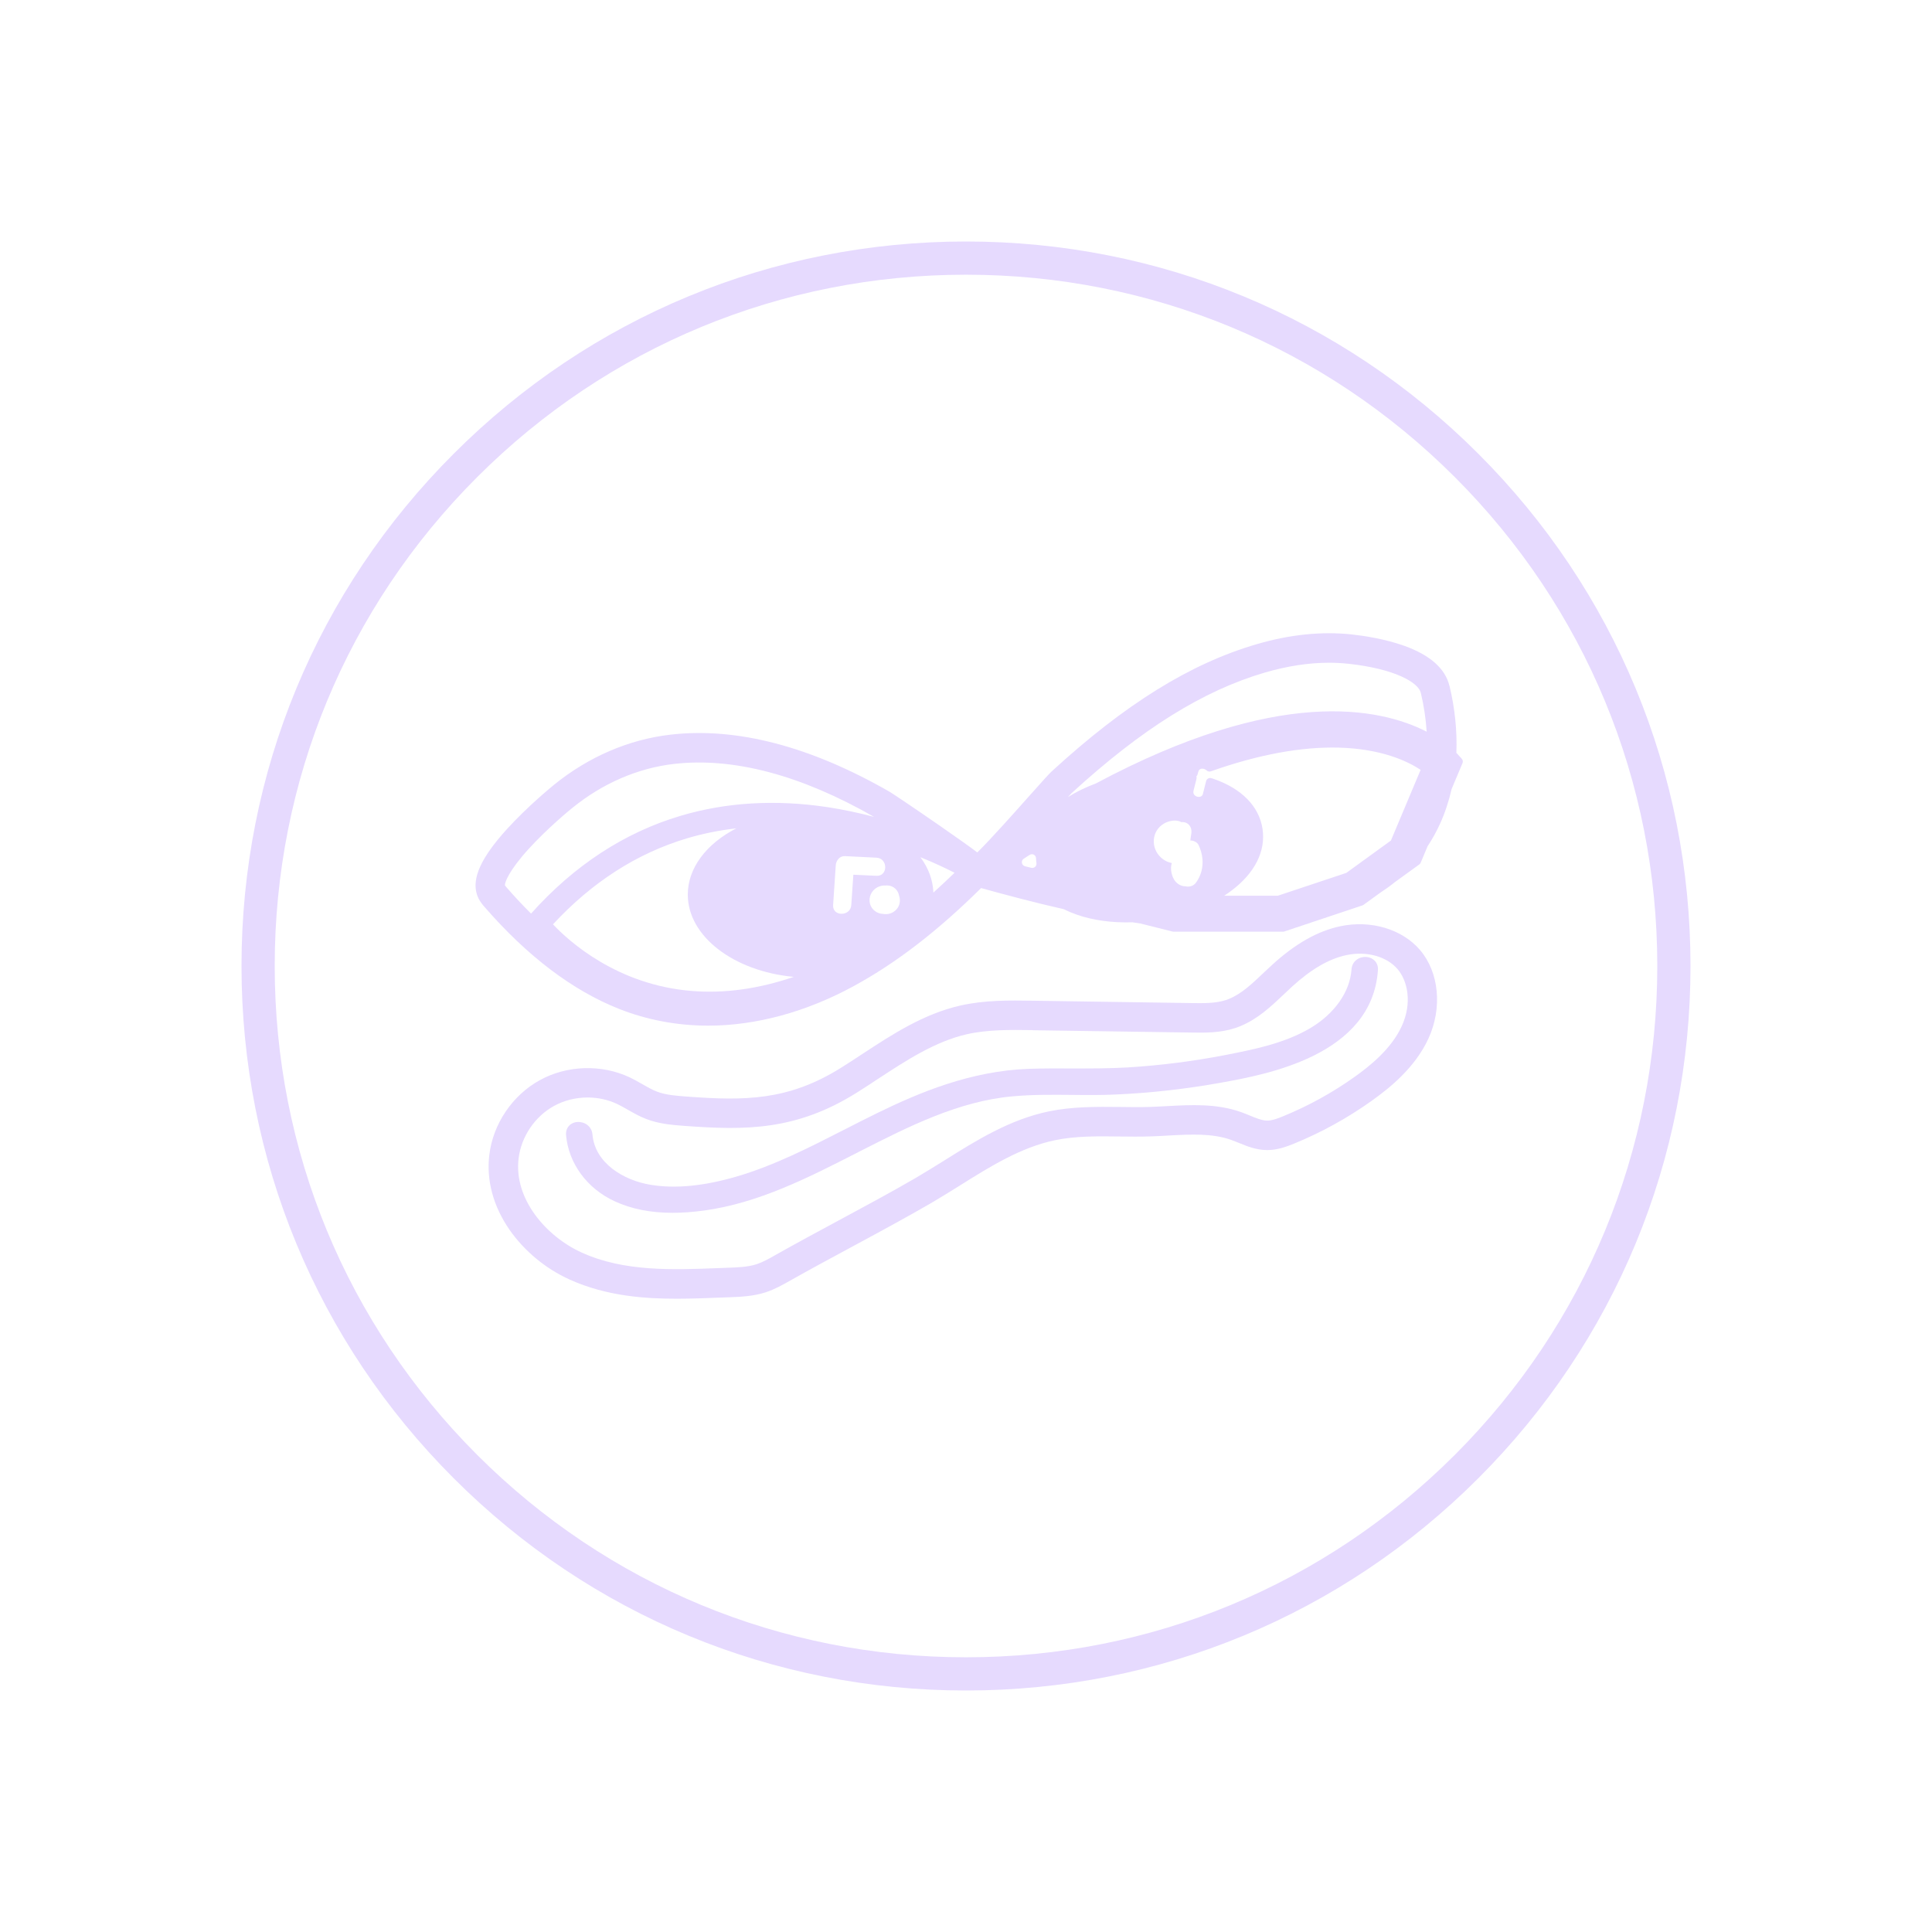 <svg width="32" height="32" viewBox="0 0 32 32" fill="none" xmlns="http://www.w3.org/2000/svg">
<path d="M24.485 7.515C22.219 5.248 19.205 4 16 4C12.795 4 9.781 5.248 7.515 7.515C5.248 9.781 4 12.795 4 16C4 19.205 5.248 22.219 7.515 24.485C9.781 26.752 12.795 28 16 28C19.205 28 22.219 26.752 24.485 24.485C26.752 22.218 28 19.205 28 16C28 12.795 26.752 9.781 24.485 7.515ZM27.45 16C27.45 19.059 26.259 21.934 24.097 24.097C21.934 26.259 19.059 27.45 16 27.45C12.941 27.45 10.066 26.259 7.903 24.097C5.74 21.934 4.55 19.059 4.55 16C4.55 12.941 5.74 10.066 7.903 7.903C10.066 5.74 12.941 4.55 16 4.55C19.059 4.55 21.934 5.74 24.097 7.903C26.259 10.066 27.45 12.941 27.45 16Z" fill="#E6DAFE"/>
<path d="M24.008 11.363C23.94 11.075 23.688 10.851 23.26 10.697C22.933 10.58 22.573 10.528 22.387 10.508C21.893 10.455 21.364 10.509 20.814 10.67C19.715 10.991 18.637 11.66 17.42 12.776C17.376 12.816 17.278 12.926 17.059 13.171C16.827 13.432 16.406 13.905 16.187 14.119C16.072 14.031 15.887 13.9 15.565 13.676C15.206 13.427 14.793 13.148 14.731 13.112C13.42 12.36 12.201 12.042 11.107 12.168C10.417 12.247 9.749 12.534 9.177 12.998C9.133 13.034 8.739 13.356 8.396 13.733C7.97 14.202 7.812 14.546 7.9 14.817C7.931 14.914 7.992 14.984 8.029 15.026C8.737 15.84 9.485 16.406 10.252 16.71C10.718 16.894 11.216 16.988 11.731 16.988C12.522 16.988 13.355 16.761 14.14 16.333C14.843 15.951 15.533 15.419 16.25 14.709C16.65 14.82 17.122 14.946 17.623 15.06C17.69 15.094 17.762 15.124 17.836 15.15C18.101 15.243 18.421 15.287 18.755 15.276C18.799 15.283 18.844 15.29 18.888 15.296L19.423 15.43C19.428 15.431 19.434 15.432 19.439 15.432H21.251C21.259 15.432 21.266 15.43 21.273 15.428L22.564 14.997C22.57 14.995 22.577 14.992 22.583 14.988L22.86 14.787C22.946 14.731 23.03 14.671 23.106 14.609L23.508 14.318C23.518 14.311 23.526 14.301 23.531 14.289L23.645 14.017C23.724 13.898 23.794 13.771 23.854 13.639C23.934 13.462 23.997 13.271 24.043 13.07L24.224 12.639C24.234 12.615 24.229 12.586 24.211 12.567L24.122 12.469C24.136 12.112 24.099 11.739 24.009 11.363L24.008 11.363ZM19.37 14.285C19.319 14.27 19.271 14.241 19.232 14.206C19.056 14.048 19.069 13.764 19.279 13.641C19.358 13.594 19.482 13.568 19.567 13.617C19.677 13.607 19.748 13.696 19.732 13.805C19.726 13.844 19.721 13.883 19.715 13.921C19.77 13.92 19.829 13.95 19.852 13.996C19.887 14.069 19.908 14.146 19.916 14.222C19.929 14.361 19.896 14.501 19.809 14.62C19.767 14.678 19.694 14.695 19.633 14.68C19.565 14.679 19.501 14.644 19.458 14.586C19.433 14.551 19.414 14.505 19.404 14.457C19.392 14.402 19.392 14.344 19.409 14.295C19.393 14.292 19.376 14.286 19.37 14.284L19.37 14.285ZM23.63 12.119C22.843 11.716 21.156 11.371 18.152 12.976C17.981 13.04 17.826 13.115 17.688 13.202C17.719 13.168 17.741 13.144 17.75 13.136C18.91 12.073 19.927 11.439 20.952 11.139C21.321 11.032 21.676 10.977 22.013 10.977C22.122 10.977 22.23 10.983 22.334 10.994C23.099 11.077 23.492 11.302 23.533 11.476C23.585 11.693 23.617 11.909 23.63 12.119L23.63 12.119ZM20.275 14.837C20.317 14.81 20.357 14.782 20.395 14.753C20.785 14.461 20.968 14.096 20.911 13.726C20.854 13.356 20.568 13.064 20.108 12.903C20.099 12.9 20.09 12.897 20.081 12.894C20.075 12.893 20.07 12.891 20.064 12.889C20.047 12.883 20.026 12.885 20.01 12.895C19.993 12.904 19.981 12.92 19.977 12.938L19.925 13.145C19.92 13.167 19.909 13.183 19.892 13.191C19.858 13.209 19.804 13.196 19.779 13.162C19.766 13.144 19.763 13.123 19.768 13.098L19.818 12.899C19.821 12.886 19.82 12.872 19.816 12.859C19.826 12.85 19.833 12.838 19.836 12.825L19.846 12.787C19.853 12.758 19.868 12.741 19.892 12.734C19.922 12.726 19.961 12.737 19.984 12.759C20.003 12.778 20.03 12.784 20.055 12.776C20.837 12.499 21.549 12.367 22.174 12.383C22.884 12.402 23.315 12.609 23.53 12.751L23.038 13.922L22.299 14.458L21.165 14.836H20.275V14.837ZM17.145 14.358C17.132 14.369 17.115 14.375 17.099 14.375C17.093 14.375 17.088 14.375 17.082 14.374L16.977 14.348C16.951 14.341 16.931 14.319 16.926 14.292C16.922 14.265 16.933 14.238 16.956 14.223C16.983 14.206 17.011 14.188 17.038 14.17L17.054 14.16C17.075 14.146 17.102 14.145 17.123 14.156C17.145 14.168 17.159 14.19 17.16 14.216C17.161 14.243 17.163 14.271 17.167 14.297C17.17 14.319 17.162 14.342 17.145 14.358ZM15.81 14.456C15.694 14.569 15.576 14.679 15.46 14.784C15.452 14.577 15.379 14.379 15.245 14.198C15.48 14.293 15.672 14.385 15.811 14.456L15.81 14.456ZM14.48 13.531C14.224 13.463 13.967 13.409 13.714 13.37C12.851 13.239 12.028 13.287 11.271 13.513C10.341 13.79 9.509 14.334 8.796 15.132C8.66 14.997 8.526 14.854 8.396 14.705C8.389 14.697 8.37 14.675 8.363 14.664C8.359 14.621 8.421 14.43 8.756 14.061C9.076 13.71 9.443 13.411 9.484 13.378C9.984 12.973 10.565 12.722 11.163 12.653C12.147 12.54 13.268 12.837 14.48 13.532L14.48 13.531ZM11.377 13.886C11.64 13.807 11.915 13.752 12.196 13.72C11.697 13.976 11.392 14.38 11.392 14.817C11.392 15.512 12.157 16.088 13.147 16.18C12.566 16.379 11.998 16.458 11.454 16.413C10.223 16.313 9.428 15.595 9.159 15.31C9.805 14.612 10.55 14.133 11.377 13.886V13.886ZM13.843 14.331C13.848 14.253 13.909 14.176 13.993 14.18C14.168 14.188 14.342 14.197 14.517 14.206C14.71 14.215 14.711 14.516 14.517 14.506C14.39 14.501 14.261 14.494 14.134 14.488C14.122 14.656 14.111 14.823 14.1 14.991C14.087 15.183 13.786 15.184 13.799 14.991L13.843 14.331V14.331ZM14.535 14.695C14.576 14.674 14.621 14.664 14.666 14.667C14.678 14.666 14.691 14.665 14.702 14.666C14.801 14.671 14.876 14.744 14.891 14.834C14.918 14.912 14.906 15 14.847 15.064C14.791 15.126 14.705 15.153 14.626 15.137C14.529 15.135 14.436 15.068 14.41 14.97C14.381 14.86 14.435 14.747 14.534 14.695H14.535Z" fill="#E6DAFE"/>
<path d="M22.202 15.341C21.826 15.42 21.456 15.629 21.073 15.979C21.026 16.022 20.979 16.066 20.93 16.112C20.741 16.292 20.563 16.461 20.356 16.545C20.339 16.552 20.322 16.558 20.305 16.564C20.134 16.62 19.931 16.617 19.734 16.614L17.112 16.575C16.718 16.569 16.312 16.563 15.906 16.655C15.295 16.794 14.776 17.134 14.273 17.464C14.161 17.538 14.045 17.614 13.931 17.685C13.051 18.237 12.319 18.232 11.381 18.163C11.208 18.15 11.029 18.138 10.88 18.08C10.802 18.05 10.724 18.006 10.64 17.958C10.574 17.919 10.505 17.881 10.431 17.845C9.964 17.625 9.393 17.642 8.941 17.891C8.488 18.14 8.167 18.614 8.105 19.126C8.053 19.549 8.169 19.979 8.44 20.37C8.683 20.719 9.035 21.012 9.432 21.192C10.054 21.475 10.71 21.511 11.213 21.511C11.457 21.511 11.701 21.501 11.937 21.492L12.072 21.487C12.261 21.48 12.475 21.472 12.684 21.404C12.832 21.355 12.96 21.283 13.082 21.214C13.424 21.021 13.777 20.831 14.118 20.647C14.545 20.417 14.987 20.178 15.415 19.931C15.581 19.834 15.752 19.727 15.903 19.633C16.397 19.323 16.908 19.004 17.471 18.886C17.813 18.815 18.166 18.819 18.544 18.824C18.706 18.826 18.889 18.828 19.067 18.822C19.163 18.819 19.259 18.814 19.353 18.808C19.726 18.788 20.079 18.769 20.394 18.881C20.433 18.895 20.472 18.911 20.515 18.928C20.651 18.984 20.805 19.048 20.989 19.049C21.157 19.049 21.308 18.993 21.436 18.941C21.89 18.755 22.323 18.516 22.722 18.231C23.018 18.02 23.437 17.684 23.659 17.203C23.892 16.696 23.837 16.106 23.52 15.735C23.224 15.389 22.707 15.235 22.201 15.341H22.202ZM17.105 17.064L19.727 17.102C19.953 17.106 20.208 17.11 20.458 17.028C20.485 17.019 20.513 17.009 20.539 16.998C20.832 16.879 21.053 16.67 21.268 16.466C21.312 16.424 21.357 16.381 21.402 16.34C21.72 16.05 22.014 15.88 22.303 15.819C22.636 15.749 22.969 15.841 23.15 16.054C23.312 16.244 23.396 16.61 23.216 16.999C23.043 17.375 22.69 17.655 22.44 17.834C22.071 18.097 21.671 18.318 21.252 18.489C21.163 18.526 21.069 18.561 20.988 18.561C20.904 18.56 20.805 18.52 20.701 18.477C20.656 18.458 20.609 18.439 20.559 18.421C20.152 18.276 19.733 18.299 19.327 18.321C19.241 18.325 19.144 18.331 19.053 18.334C18.888 18.34 18.716 18.337 18.549 18.335C18.165 18.331 17.767 18.327 17.372 18.408C16.724 18.543 16.175 18.886 15.644 19.219C15.488 19.316 15.328 19.416 15.171 19.508C14.749 19.753 14.311 19.988 13.884 20.218C13.542 20.402 13.188 20.593 12.842 20.788C12.736 20.849 12.634 20.905 12.533 20.939C12.389 20.986 12.219 20.992 12.053 20.998L11.918 21.003C11.139 21.034 10.334 21.065 9.634 20.746C9.052 20.482 8.506 19.861 8.59 19.185C8.634 18.825 8.859 18.493 9.176 18.318C9.343 18.226 9.536 18.178 9.733 18.178C9.904 18.178 10.074 18.215 10.223 18.286C10.28 18.313 10.337 18.346 10.399 18.381C10.494 18.435 10.593 18.492 10.706 18.535C10.922 18.618 11.148 18.634 11.347 18.649C12.345 18.722 13.188 18.728 14.192 18.097C14.31 18.023 14.428 17.946 14.542 17.87C15.008 17.565 15.49 17.249 16.015 17.13C16.364 17.051 16.741 17.057 17.105 17.062V17.064Z" fill="#E6DAFE"/>
<path d="M13.979 18.713C13.412 19.003 12.826 19.303 12.208 19.485C11.66 19.645 11.194 19.691 10.782 19.625C10.329 19.552 9.853 19.265 9.813 18.79C9.801 18.649 9.675 18.575 9.561 18.584C9.442 18.594 9.365 18.684 9.376 18.802C9.416 19.267 9.723 19.686 10.179 19.896C10.457 20.025 10.775 20.088 11.142 20.088C11.305 20.088 11.479 20.075 11.663 20.05C12.559 19.927 13.375 19.512 14.163 19.11L14.249 19.066C15.047 18.66 15.872 18.24 16.769 18.159C17.095 18.129 17.43 18.132 17.753 18.135C17.996 18.138 18.246 18.14 18.492 18.128C19.068 18.102 19.651 18.036 20.227 17.932C20.974 17.797 22.726 17.482 22.823 16.068C22.832 15.934 22.733 15.858 22.631 15.85C22.519 15.842 22.395 15.913 22.385 16.058C22.36 16.427 22.105 16.79 21.704 17.028C21.273 17.284 20.749 17.386 20.288 17.476C19.759 17.578 19.218 17.647 18.678 17.68C18.372 17.698 18.059 17.697 17.757 17.697C17.524 17.696 17.283 17.695 17.046 17.703C16.081 17.736 15.228 18.094 14.521 18.44C14.34 18.529 14.156 18.622 13.98 18.713L13.979 18.713Z" fill="#E6DAFE"/>
</svg>
